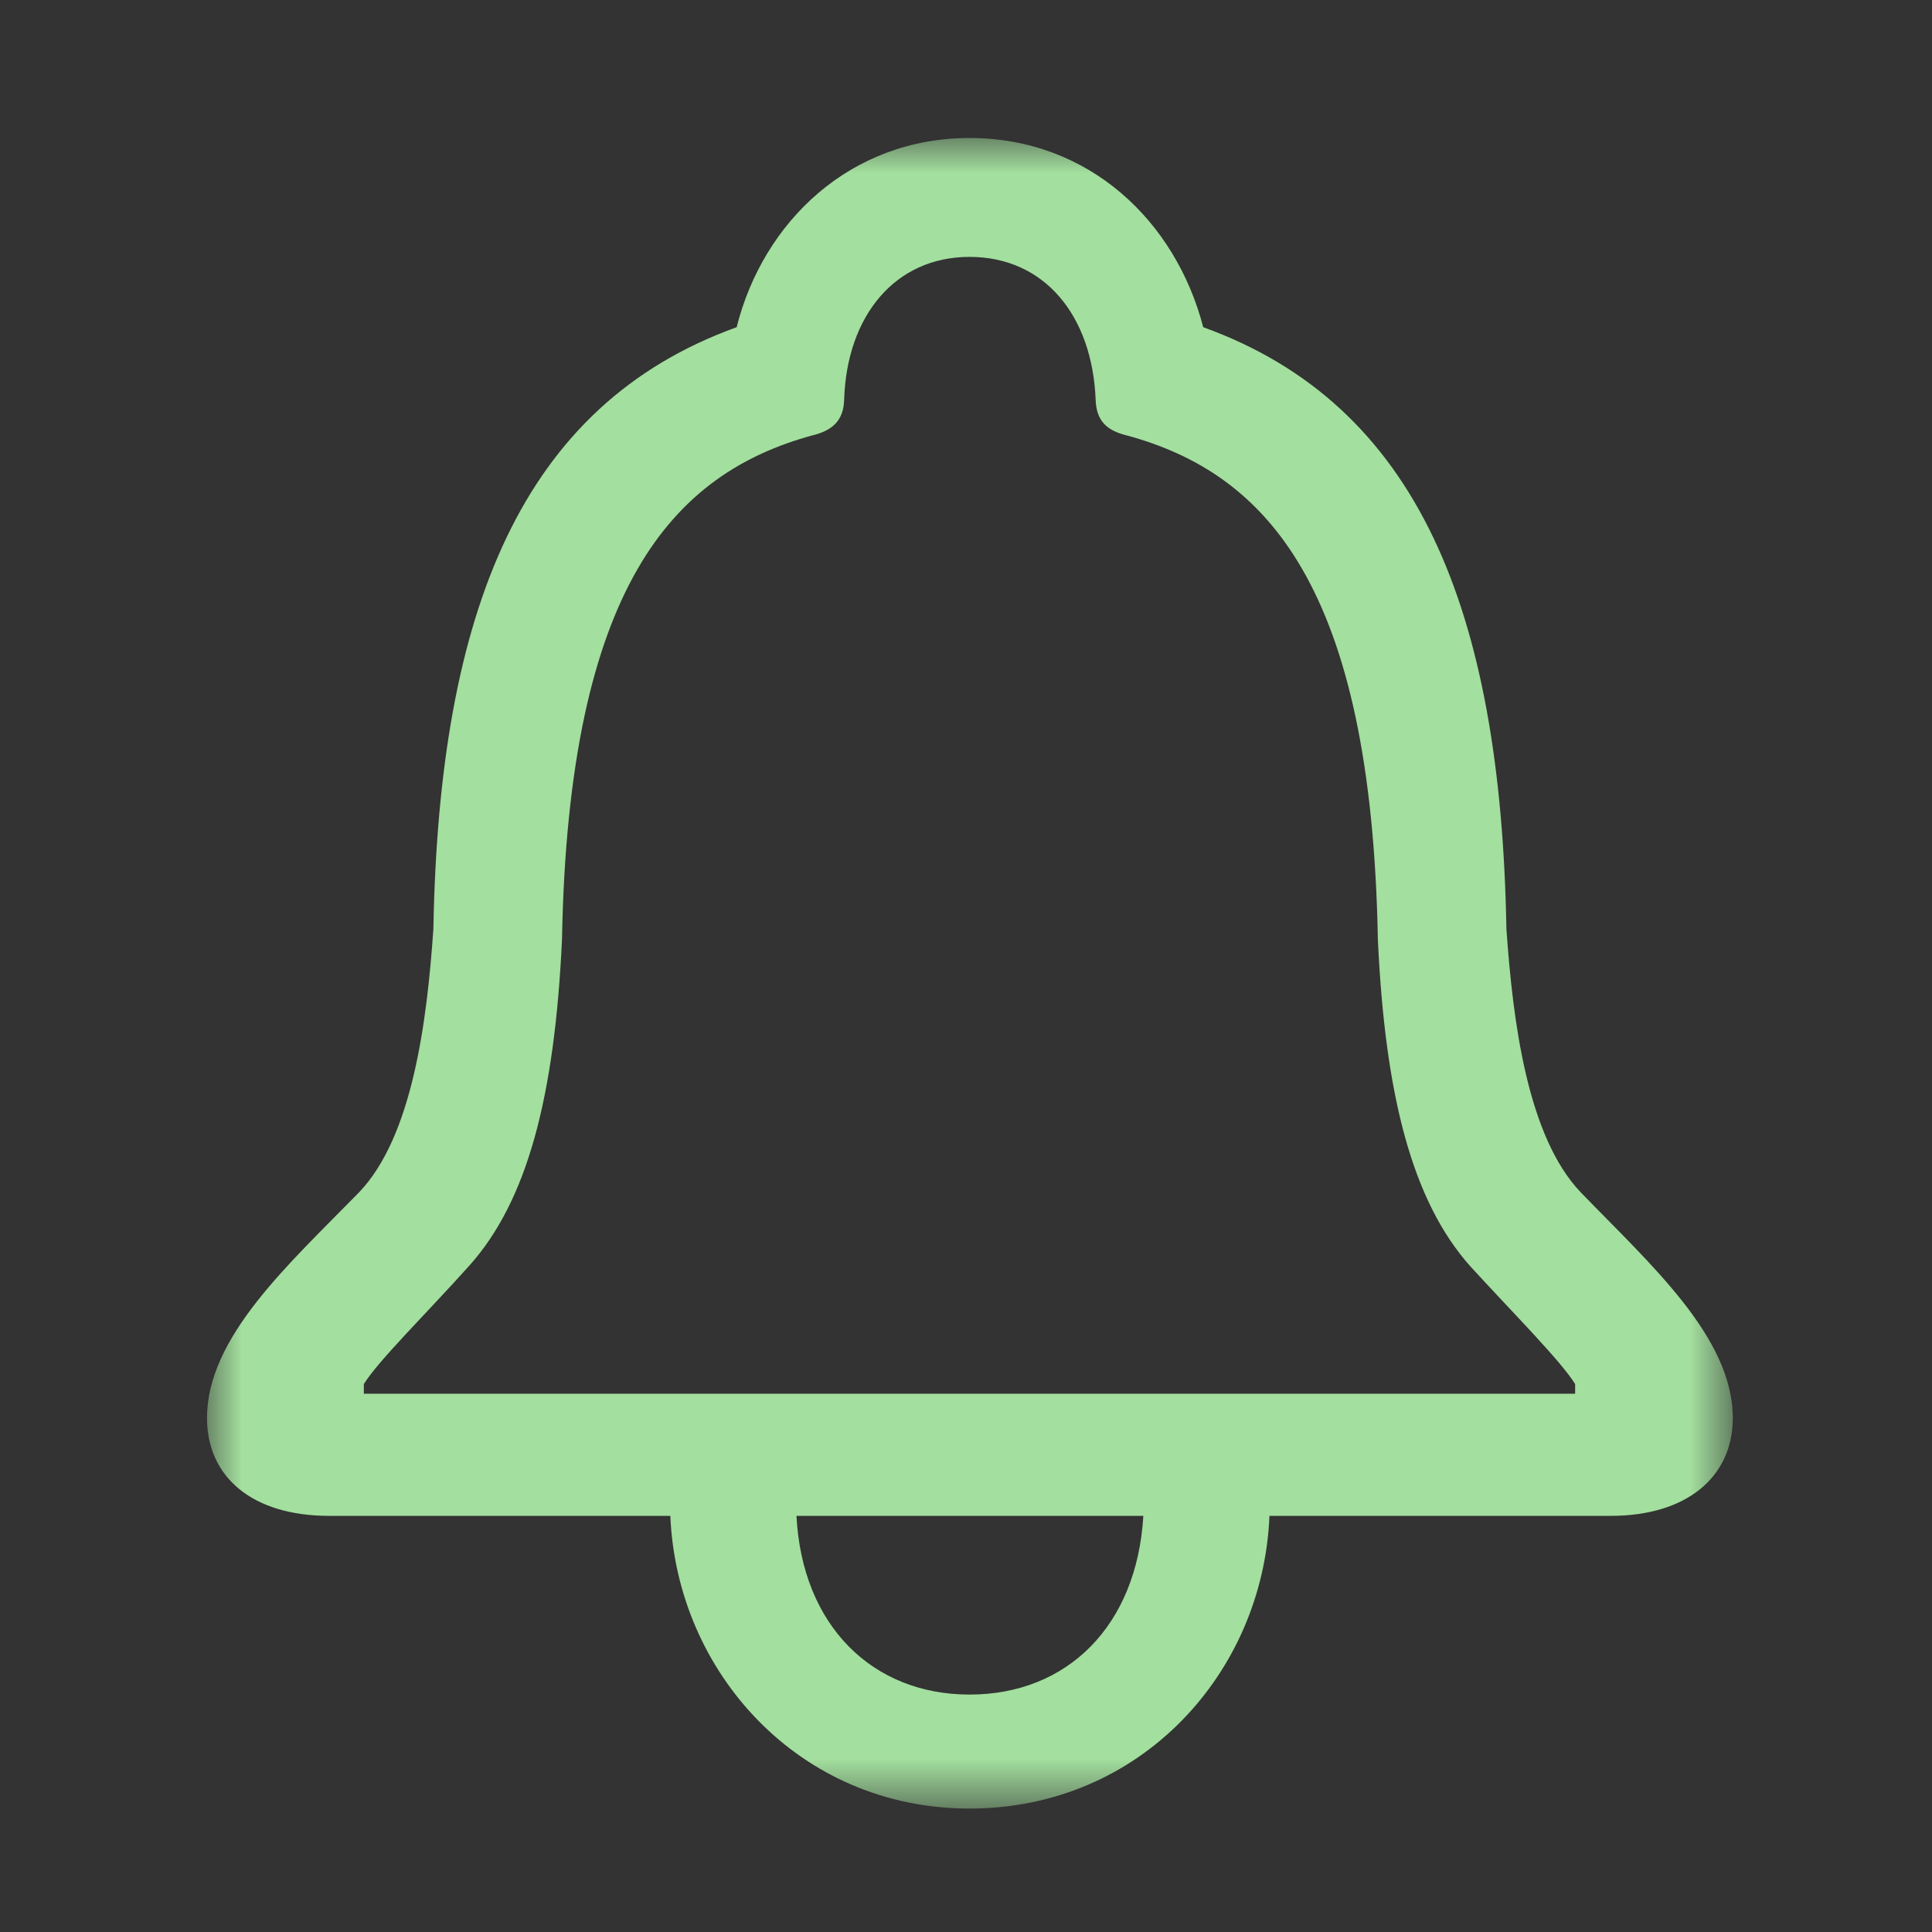 <svg width="28" height="28" viewBox="0 0 28 28" fill="none" xmlns="http://www.w3.org/2000/svg">
<rect x="0" y="0" width="28" height="28" fill="#333333" stroke="none"/>
<mask id="mask0_124_2904" style="mask-type:luminance" maskUnits="userSpaceOnUse" x="3" y="2" width="23" height="25">
<path d="M25.113 2H3V26.223H25.113V2Z" fill="white"/>
</mask>
<g mask="url(#mask0_124_2904)">
<path d="M3 20.551C3 21.406 3.656 21.969 4.77 21.969H9.715C9.809 24.23 11.578 26.211 14.051 26.211C16.535 26.211 18.305 24.242 18.398 21.969H23.344C24.445 21.969 25.113 21.406 25.113 20.551C25.113 19.379 23.918 18.324 22.91 17.281C22.137 16.473 21.926 14.809 21.832 13.461C21.75 8.844 20.555 5.867 17.438 4.742C17.039 3.207 15.785 2 14.051 2C12.328 2 11.062 3.207 10.676 4.742C7.559 5.867 6.363 8.844 6.281 13.461C6.188 14.809 5.977 16.473 5.203 17.281C4.184 18.324 3 19.379 3 20.551ZM5.273 20.199V20.059C5.484 19.719 6.188 19.027 6.797 18.348C7.641 17.41 8.039 15.898 8.145 13.613C8.238 8.492 9.762 6.863 11.766 6.312C12.059 6.242 12.223 6.102 12.234 5.797C12.27 4.578 12.973 3.723 14.051 3.723C15.14 3.723 15.832 4.578 15.879 5.797C15.89 6.102 16.043 6.242 16.336 6.312C18.352 6.863 19.875 8.492 19.969 13.613C20.074 15.898 20.473 17.41 21.305 18.348C21.926 19.027 22.617 19.719 22.828 20.059V20.199H5.273ZM11.543 21.969H16.57C16.477 23.562 15.469 24.559 14.051 24.559C12.645 24.559 11.625 23.562 11.543 21.969Z" fill="#B6FDB0" fill-opacity="0.85"/>
</g>
</svg>
